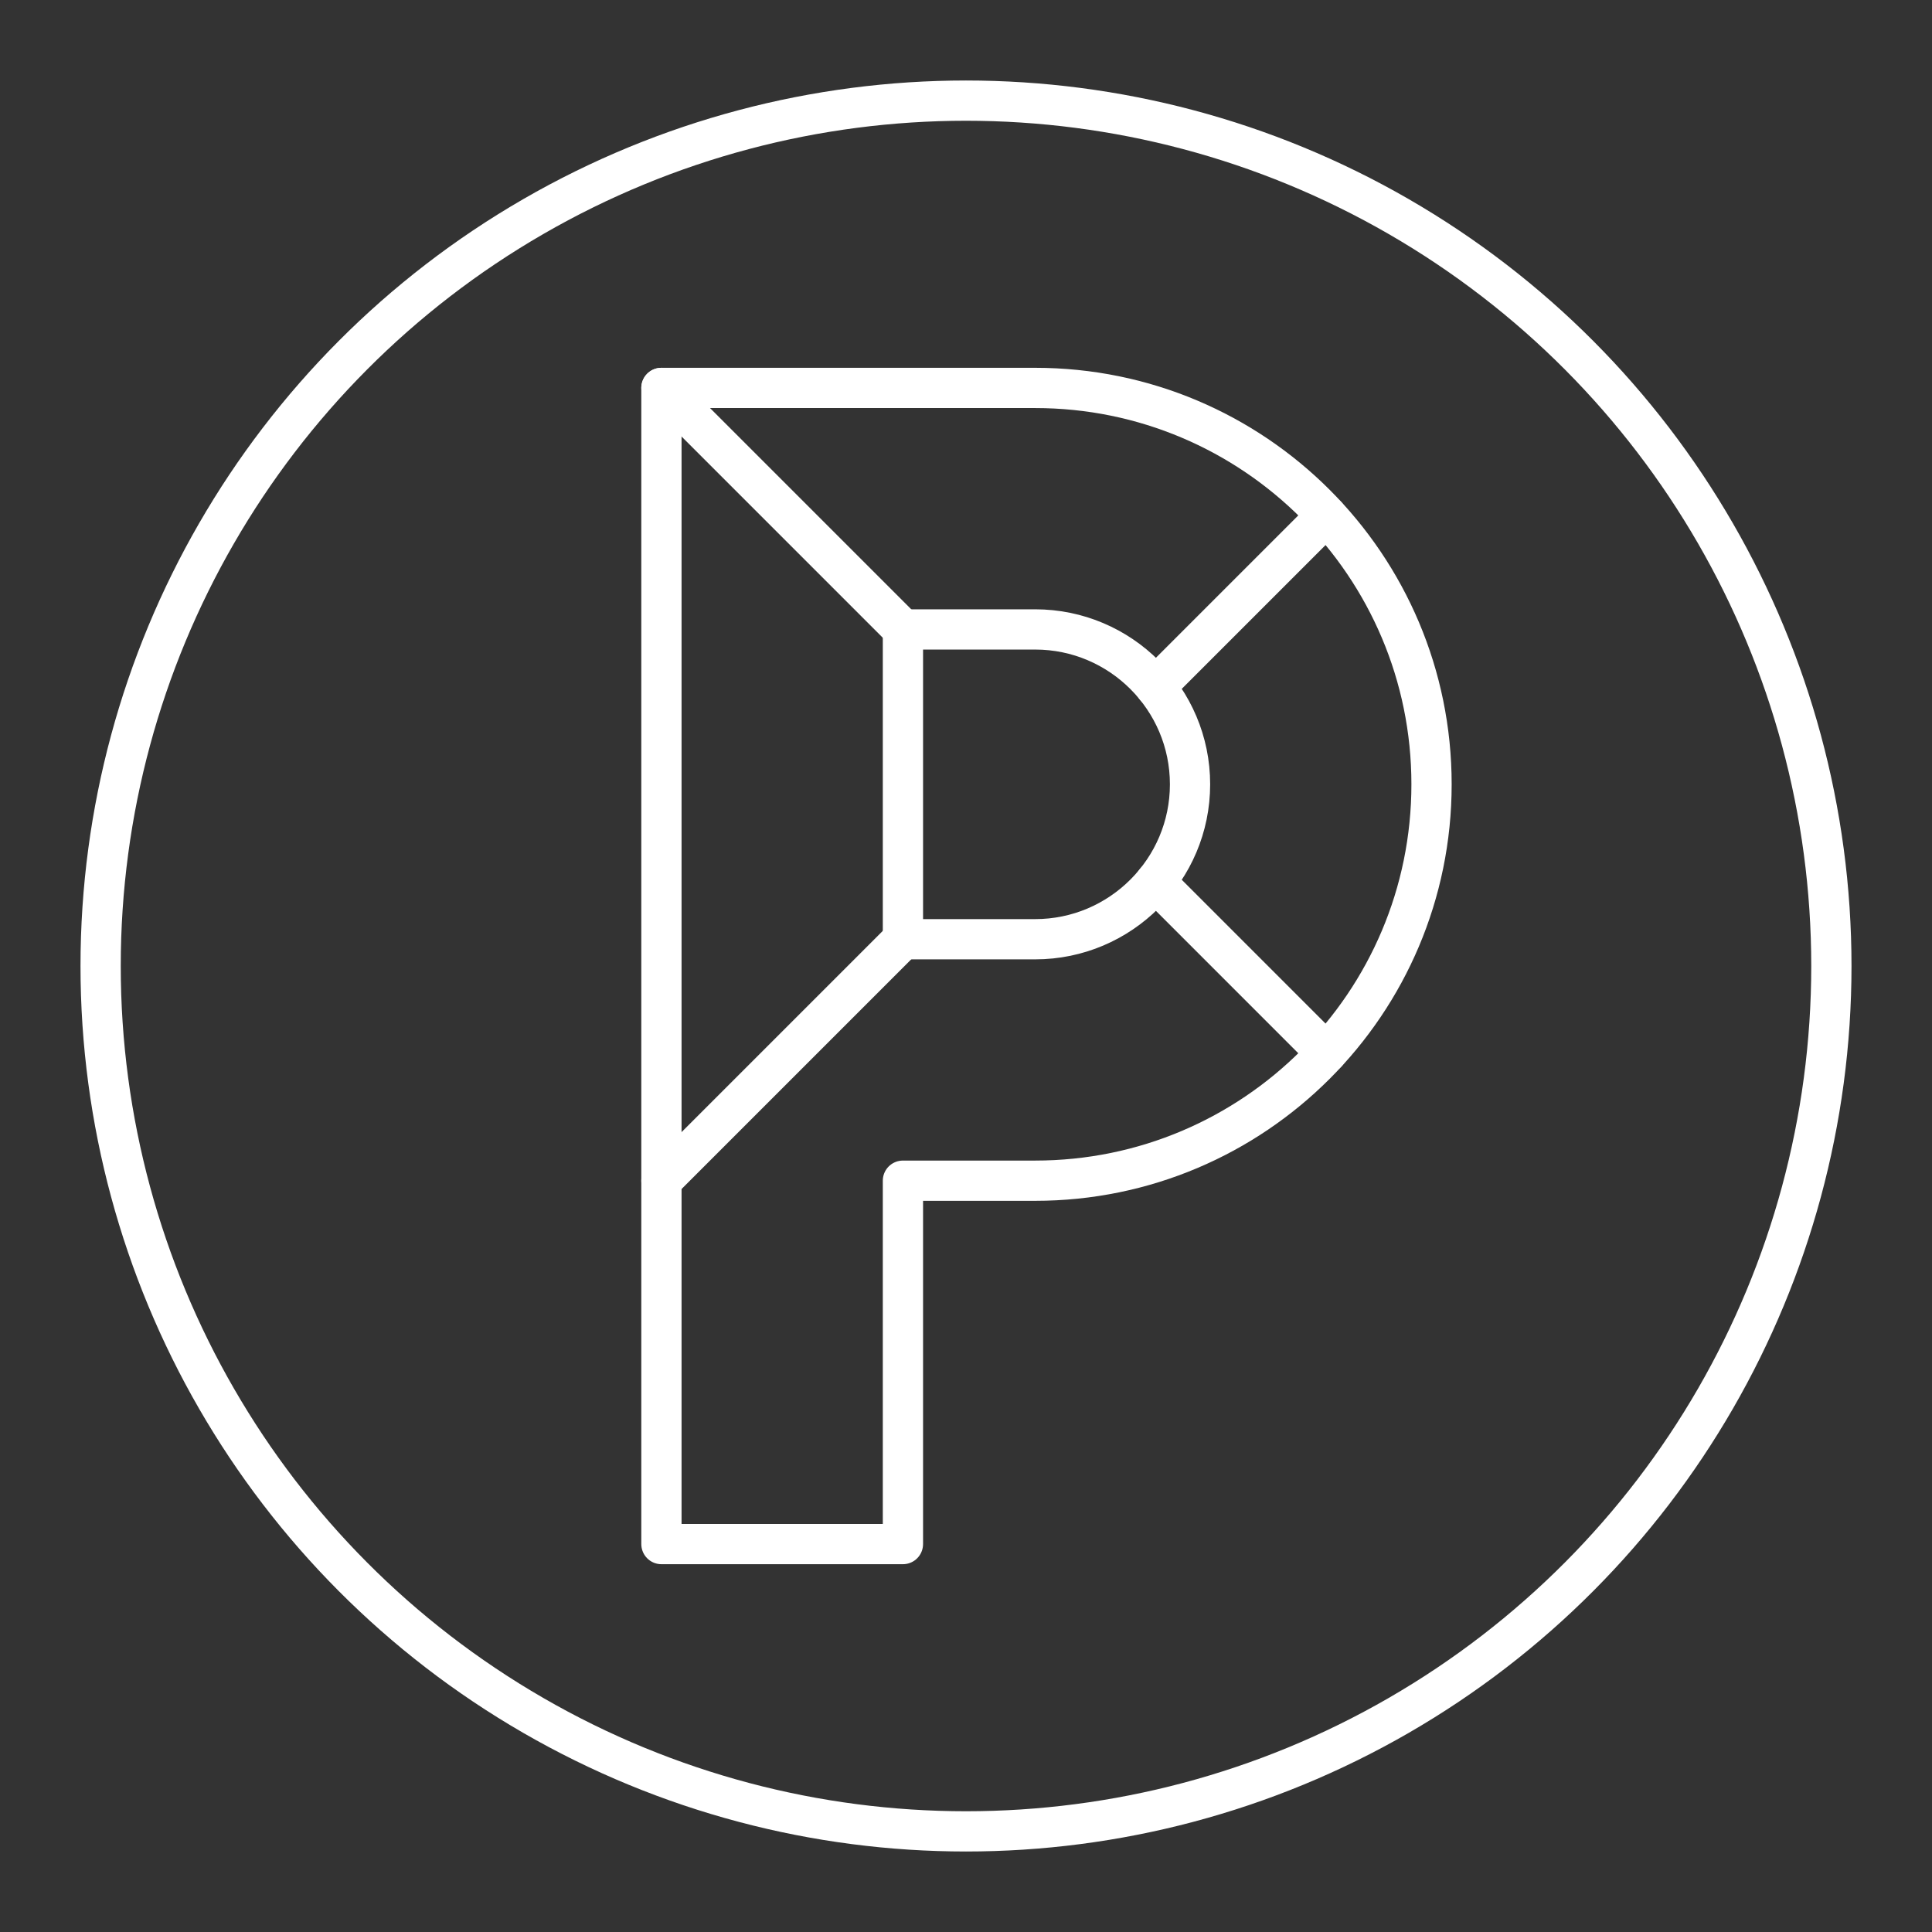 <?xml version="1.0" encoding="UTF-8"?><svg id="a" xmlns="http://www.w3.org/2000/svg" viewBox="0 0 48 48"><rect x="0" y="0" width="48" height="48" fill="#333333" stroke="none"/><defs><style>.b{fill:none;stroke:#fff;stroke-linecap:round;stroke-linejoin:round;}</style></defs><circle class="b" cx="24" cy="24" r="21.5"/><path class="b" d="M22.433,23.334v-7.696h3.285c2.122,0,3.848,1.726,3.848,3.848s-1.726,3.849-3.848,3.849h-3.285Z"/><line class="b" x1="22.433" y1="23.334" x2="16.433" y2="29.334"/><line class="b" x1="16.433" y1="9.638" x2="22.433" y2="15.638"/><line class="b" x1="28.705" y1="21.909" x2="32.956" y2="26.161"/><line class="b" x1="28.705" y1="17.063" x2="32.956" y2="12.812"/><path class="b" d="M25.718,9.638h-9.285v28.724h6v-9.028h3.285c5.439,0,9.848-4.409,9.848-9.848s-4.409-9.848-9.848-9.848Z"/></svg>
